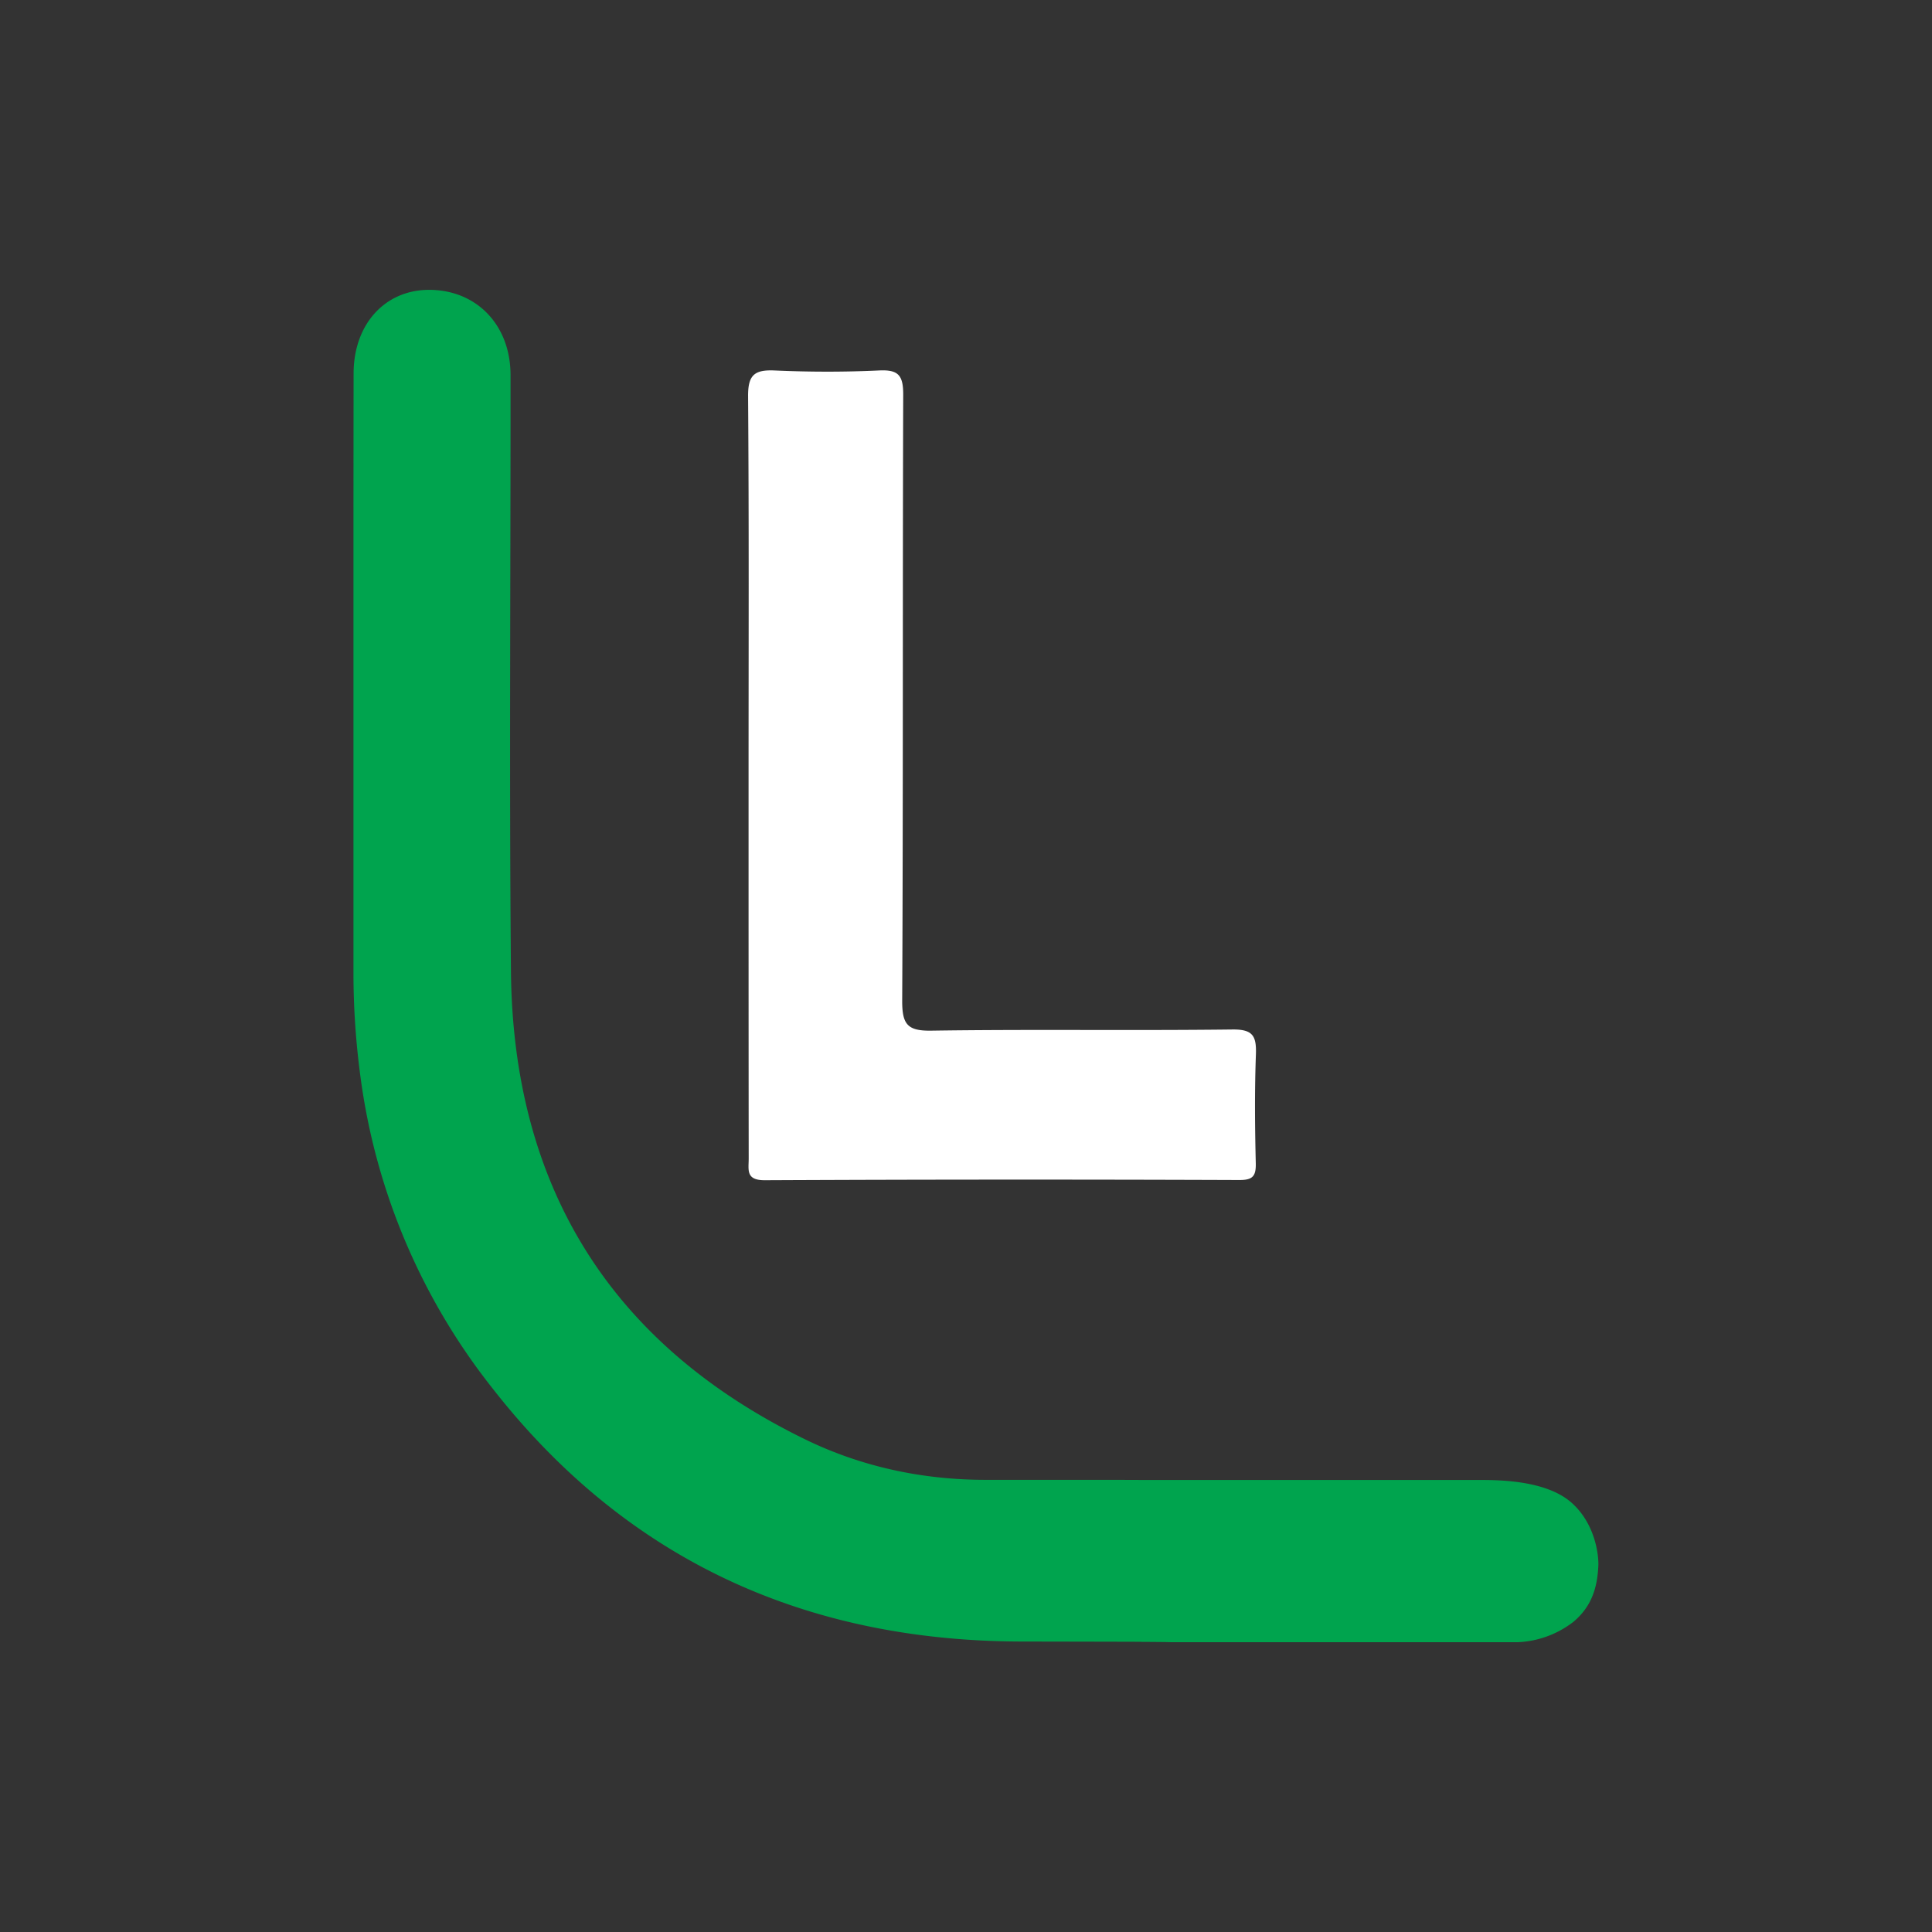<svg width="40" height="40" fill="none" xmlns="http://www.w3.org/2000/svg"><rect width="100%" height="100%" fill="#333333" stroke="none"/><g clip-path="url(#a)" transform="matrix(1.4 0 0 1.4 -8.082 -8)"><g clip-path="url(#b)"><path d="M26.59 30c-8.646 0 .176 0-5.7-.01-3.204-.003-5.856-1.206-7.843-3.756a9.41 9.41 0 0 1-1.945-4.608A11.534 11.534 0 0 1 11 20.092c0-2.95-.002-5.902.002-8.852 0-.77.513-1.287 1.212-1.236.655.046 1.109.554 1.109 1.258.002 2.938-.02 5.877.006 8.815.03 3.18 1.468 5.512 4.338 6.917.839.411 1.745.605 2.682.605 8.119.002-10.14 0 7.348.002.452 0 1 .056 1.318.337.354.315.402.785.395.933-.016.338-.107.608-.369.828a1.443 1.443 0 0 1-.857.302c-8.632-.002-1.594 0-1.594 0z" fill="#00a44e"/><path d="M16.843 17.193c0-1.873.007-3.746-.007-5.618-.002-.314.092-.395.392-.382.513.023 1.029.024 1.542 0 .29-.015.361.072.36.36-.01 2.987 0 5.973-.015 8.96-.001.351.077.45.437.443 1.481-.022 2.963.001 4.444-.017.303-.004.359.093.35.366-.02.538-.015 1.077-.002 1.615.004.192-.05.246-.244.245a828.41 828.41 0 0 0-7.014.003c-.287.002-.241-.152-.241-.319-.002-1.886-.002-3.772-.002-5.656z" fill="#fff"/></g></g><defs><clipPath id="a"><path fill="#fff" d="M0 0h40v40H0z"/></clipPath><clipPath id="b"><path fill="#fff" transform="translate(11 10)" d="M0 0h18.412v20H0z"/></clipPath></defs></svg>